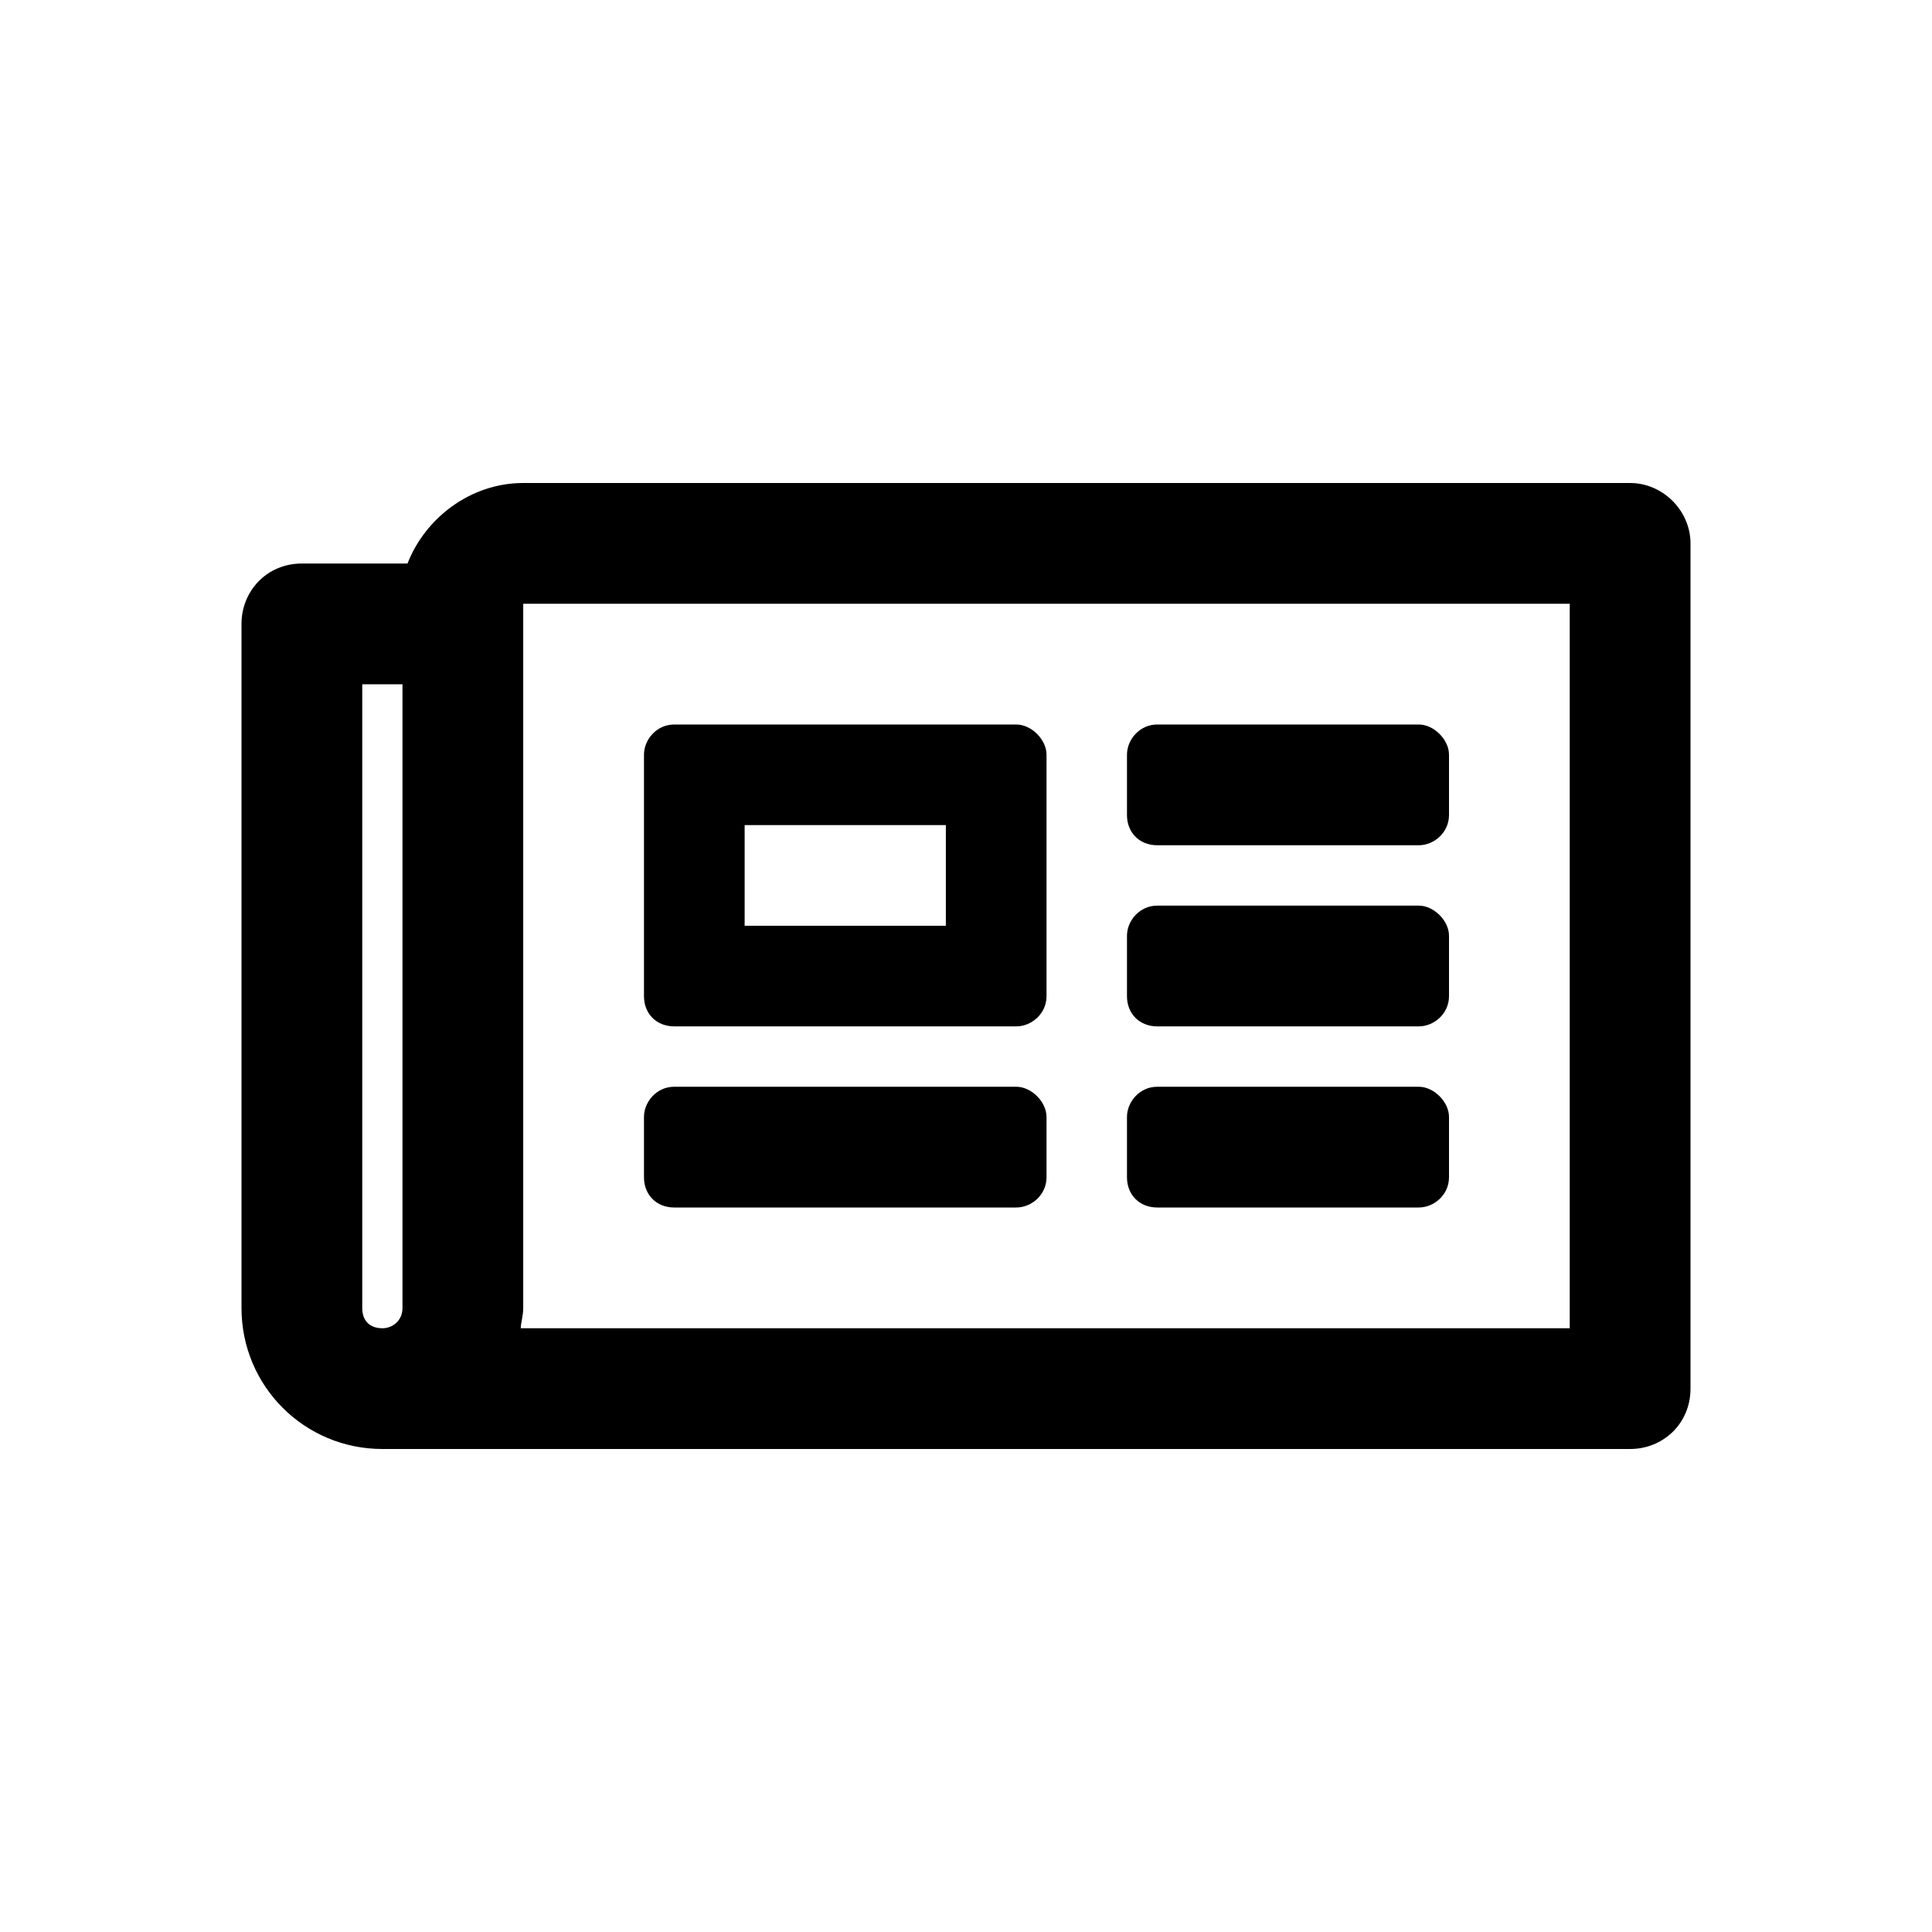 <svg width="28" height="28" viewBox="0 0 28 28" fill="none" xmlns="http://www.w3.org/2000/svg">
<path d="M23.625 7H7.583C6.818 7 6.161 7.51 5.906 8.167H4.375C3.865 8.167 3.5 8.568 3.5 9.042V18.958C3.5 20.088 4.411 21 5.542 21H23.625C24.099 21 24.5 20.635 24.5 20.125V7.875C24.5 7.401 24.099 7 23.625 7ZM5.25 18.958V9.917H5.833V18.958C5.833 19.141 5.688 19.25 5.542 19.25C5.359 19.25 5.25 19.141 5.25 18.958ZM22.75 19.25H7.547C7.547 19.177 7.583 19.068 7.583 18.958V8.75H22.75V19.25ZM9.771 14.875H14.729C14.948 14.875 15.167 14.693 15.167 14.438V10.938C15.167 10.719 14.948 10.5 14.729 10.5H9.771C9.516 10.5 9.333 10.719 9.333 10.938V14.438C9.333 14.693 9.516 14.875 9.771 14.875ZM10.792 11.958H13.708V13.417H10.792V11.958ZM9.333 17.062C9.333 17.318 9.516 17.5 9.771 17.5H14.729C14.948 17.5 15.167 17.318 15.167 17.062V16.188C15.167 15.969 14.948 15.75 14.729 15.75H9.771C9.516 15.75 9.333 15.969 9.333 16.188V17.062ZM16.333 17.062C16.333 17.318 16.516 17.5 16.771 17.5H20.562C20.781 17.5 21 17.318 21 17.062V16.188C21 15.969 20.781 15.75 20.562 15.75H16.771C16.516 15.75 16.333 15.969 16.333 16.188V17.062ZM16.333 11.812C16.333 12.068 16.516 12.25 16.771 12.25H20.562C20.781 12.25 21 12.068 21 11.812V10.938C21 10.719 20.781 10.5 20.562 10.5H16.771C16.516 10.5 16.333 10.719 16.333 10.938V11.812ZM16.333 14.438C16.333 14.693 16.516 14.875 16.771 14.875H20.562C20.781 14.875 21 14.693 21 14.438V13.562C21 13.344 20.781 13.125 20.562 13.125H16.771C16.516 13.125 16.333 13.344 16.333 13.562V14.438Z" fill="black"/>
</svg>

